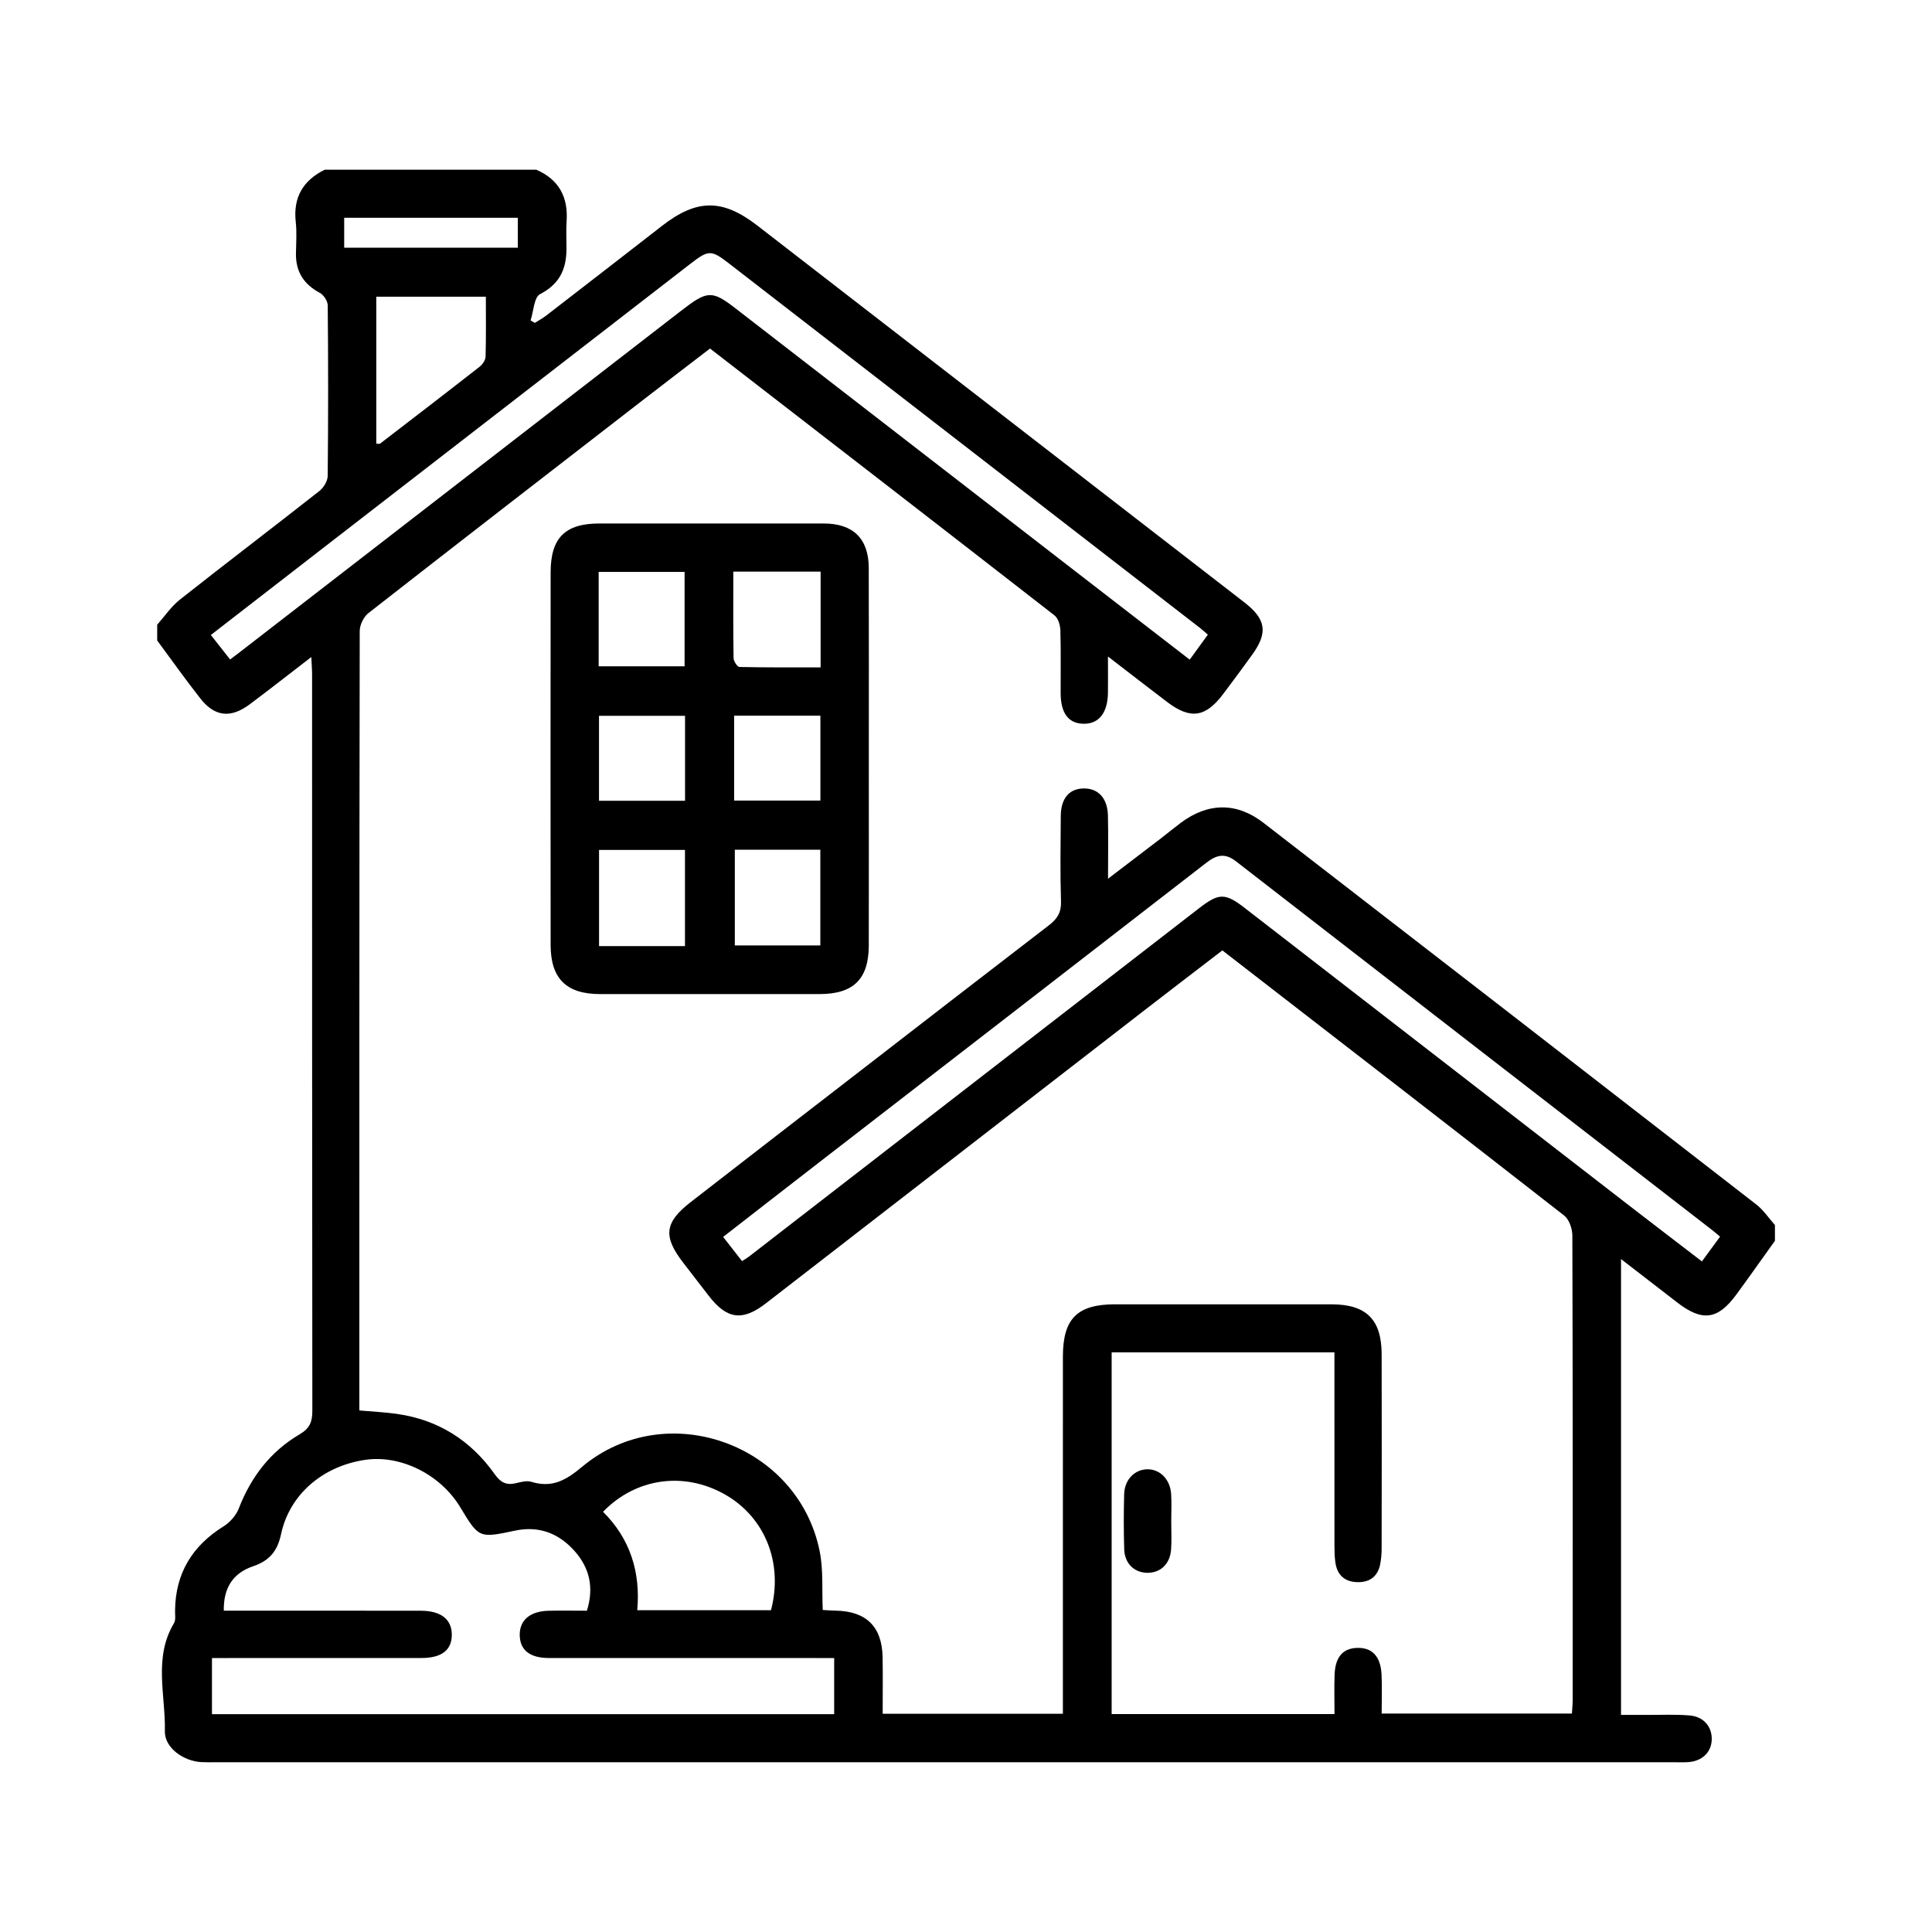 <?xml version="1.0" encoding="utf-8"?>
<!-- Generator: Adobe Illustrator 25.2.1, SVG Export Plug-In . SVG Version: 6.00 Build 0)  -->
<svg version="1.1" id="Layer_1" xmlns="http://www.w3.org/2000/svg" xmlns:xlink="http://www.w3.org/1999/xlink" x="0px" y="0px"
	 viewBox="0 0 1200 1200" style="enable-background:new 0 0 1200 1200;" xml:space="preserve">
<g>
	<path d="M333.1,105.4c14.02,6.11,19.86,16.93,18.83,32c-0.4,5.86-0.03,11.77-0.09,17.66c-0.13,12.35-4.45,21.47-16.38,27.62
		c-3.78,1.95-4.04,10.7-5.91,16.34c0.87,0.51,1.74,1.03,2.62,1.54c2.33-1.48,4.79-2.78,6.97-4.46
		c24.06-18.57,48.09-37.17,72.08-55.83c21.58-16.78,37.53-16.91,59.18-0.17C571.2,218.07,672.01,296.07,772.8,374.07
		c13.56,10.5,14.86,18.78,5.05,32.46c-5.9,8.23-11.97,16.34-18.05,24.45c-10.95,14.59-20.3,16.02-34.72,5.14
		c-11.71-8.84-23.27-17.88-36.9-28.36c0,8.62,0.06,15.52-0.01,22.42c-0.14,12.33-5.41,19.25-14.63,19.36
		c-9.63,0.12-14.69-6.28-14.75-18.87c-0.06-13.08,0.21-26.17-0.18-39.24c-0.1-3.15-1.34-7.41-3.61-9.17
		c-70.92-55.19-142.03-110.12-213.99-165.78c-13.4,10.28-26.83,20.52-40.18,30.85c-57.38,44.4-114.78,88.77-171.95,133.44
		c-2.98,2.33-5.45,7.36-5.45,11.13c-0.27,159.28-0.23,318.57-0.23,477.85c0,1.92,0,3.84,0,6.31c8.17,0.73,15.88,1.07,23.48,2.16
		c25.62,3.67,45.83,16.54,60.66,37.52c3.61,5.1,7.16,6.87,12.99,5.52c3.15-0.73,6.78-1.77,9.64-0.89
		c12.85,3.95,21.38-0.79,31.62-9.34c52.22-43.64,134.16-14.2,147.54,52.55c2.32,11.58,1.33,23.82,1.9,36.41
		c2.27,0.12,5.13,0.36,7.99,0.41c19.06,0.33,28.86,9.95,29.19,29.05c0.2,11.42,0.04,22.85,0.04,34.99c37.33,0,74.06,0,111.93,0
		c0-4.14,0-7.98,0-11.83c0-69.99-0.01-139.99,0.01-209.98c0.01-23.6,8.9-32.49,32.41-32.5c44.81-0.01,89.62-0.03,134.43,0.01
		c21.58,0.02,31.09,9.4,31.14,31c0.1,40.23,0.05,80.46-0.01,120.69c0,3.25-0.27,6.55-0.89,9.73c-1.46,7.5-6.36,11.21-13.85,11.15
		c-7.97-0.06-12.83-4.23-13.98-12.17c-0.51-3.54-0.57-7.16-0.58-10.75c-0.04-35.98-0.02-71.96-0.02-107.93c0-3.83,0-7.66,0-11.88
		c-46.77,0-92.13,0-138.37,0c0,74.88,0,149.5,0,224.65c45.8,0,91.45,0,138.42,0c0-8.28-0.24-16.38,0.06-24.46
		c0.41-10.97,5.11-16.34,13.95-16.63c9.3-0.31,14.63,5.2,15.2,16.46c0.39,7.81,0.08,15.66,0.08,24.32c39.57,0,78.55,0,118.17,0
		c0.16-2.81,0.47-5.65,0.47-8.49c0.03-96.16,0.09-192.32-0.2-288.48c-0.01-4.2-2-9.95-5.1-12.37
		c-70.31-54.9-140.91-109.43-212.29-164.67c-15.43,11.85-30.93,23.68-46.35,35.61c-79.09,61.2-158.15,122.43-237.23,183.65
		c-14.52,11.24-24.22,9.89-35.55-4.87c-5.17-6.74-10.36-13.47-15.57-20.18c-12.79-16.5-11.9-25.15,4.44-37.85
		c35.61-27.68,71.32-55.21,107-82.79c38.52-29.78,77.02-59.6,115.64-89.26c5.01-3.85,7.62-7.85,7.4-14.63
		c-0.56-17.64-0.27-35.32-0.15-52.98c0.07-11.1,5.19-17.15,14.21-17.29c9-0.14,14.81,5.99,15.08,16.75
		c0.3,12.38,0.07,24.77,0.07,39.32c11.82-9.01,22.3-16.98,32.75-24.99c4.15-3.18,8.17-6.53,12.35-9.67
		c16.92-12.69,34.76-12.96,51.39-0.11c102.14,78.94,204.21,157.96,306.18,237.12c4.46,3.46,7.73,8.46,11.55,12.74
		c0,3.27,0,6.54,0,9.81c-7.98,11.12-15.86,22.32-23.95,33.36c-11.58,15.8-21.25,16.98-36.91,4.8
		c-11.23-8.73-22.51-17.39-34.73-26.82c0,95.23,0,188.83,0,283.13c5.47,0,10.32-0.02,15.17,0c9.16,0.05,18.36-0.42,27.45,0.34
		c8.76,0.72,13.94,7.06,13.72,15.01c-0.22,7.87-5.98,13.42-14.68,13.98c-2.93,0.19-5.89,0.07-8.83,0.07c-301.57,0-603.14,0-904.71,0
		c-3.27,0-6.55,0.08-9.81-0.07c-10.97-0.52-22.99-8.76-22.76-19.23c0.48-22.37-7.19-45.65,5.67-67.08c1.17-1.96,0.64-5.02,0.66-7.58
		c0.15-23.25,10.58-40.39,30.21-52.61c3.94-2.46,7.71-6.76,9.37-11.05c7.59-19.61,19.75-35.44,37.78-46.05
		c6.43-3.78,7.92-7.86,7.91-14.74c-0.18-152.42-0.14-304.84-0.16-457.26c0-3.1-0.27-6.2-0.49-10.79
		c-13.53,10.41-25.77,20.04-38.24,29.36c-11.79,8.81-21.71,7.77-30.66-3.61c-9.25-11.76-17.9-24-26.81-36.03c0-3.27,0-6.54,0-9.81
		c4.67-5.25,8.69-11.32,14.12-15.61c28.71-22.67,57.84-44.8,86.59-67.41c2.64-2.07,5.16-6.19,5.19-9.39
		c0.37-35.3,0.34-70.6,0.02-105.9c-0.02-2.68-2.49-6.51-4.9-7.79c-9.99-5.32-15-13.15-14.84-24.43c0.09-6.54,0.6-13.14-0.12-19.6
		c-1.71-15.27,4.51-25.77,17.96-32.46C245.44,105.4,289.27,105.4,333.1,105.4z M139,1000.43c3.53,0,7.07,0,10.62,0
		c37.28,0,74.56-0.05,111.84,0.03c12.42,0.03,19.1,5.33,19.16,14.74c0.06,9.66-6.21,14.61-18.87,14.62
		c-39.9,0.04-79.79,0.02-119.69,0.02c-3.47,0-6.95,0-10.4,0c0,12.5,0,23.71,0,34.86c129.19,0,257.61,0,386.46,0
		c0-11.71,0-22.94,0-34.86c-4.32,0-7.88,0-11.44,0c-55.27,0-110.53,0.03-165.8-0.02c-11.9-0.01-18.03-5.04-18.07-14.42
		c-0.04-9.16,6.49-14.68,17.99-14.93c7.81-0.17,15.63-0.03,23.74-0.03c4.47-14.3,1.69-26.55-7.61-37.02
		c-9.76-10.99-22.08-15.86-36.95-12.72c-22.49,4.75-22.49,4.73-34.1-14.51c-12.26-20.33-36.9-32.65-58.91-29.47
		c-26.39,3.83-47.12,21.41-52.4,46.19c-2.25,10.57-7.27,16.5-17.33,19.92C144.54,977.14,138.78,986.41,139,1000.43z M142.93,409.6
		c1.9-1.43,3.19-2.37,4.45-3.34c92.01-71.17,184.04-142.32,276.03-213.51c15.78-12.21,18.82-12.51,33.18-1.41
		c70.57,54.56,141.11,109.17,211.66,163.75c23.39,18.1,46.81,36.16,70.7,54.62c4.1-5.64,7.63-10.5,11.27-15.51
		c-2.19-1.89-3.36-2.99-4.63-3.98c-97.68-75.6-195.36-151.19-293.04-226.77c-10.82-8.37-12.52-8.28-23.71,0.38
		c-77,59.6-154.02,119.18-231.02,178.77c-22.19,17.17-44.37,34.38-66.86,51.81C135.21,399.8,138.99,404.6,142.93,409.6z
		 M1068.37,768.09c-2.32-1.93-3.54-3-4.82-4c-98.66-76.37-197.36-152.69-295.93-229.16c-6.83-5.3-12.07-3.92-18.27,0.89
		c-80.27,62.24-160.66,124.33-241,186.48c-19.55,15.12-39.05,30.32-59.2,45.97c4.27,5.47,7.98,10.22,11.73,15.02
		c2-1.28,3.15-1.9,4.17-2.69c93.25-72.15,186.5-144.31,279.73-216.49c12.31-9.53,16.18-9.57,28.37-0.13
		c78.77,60.98,157.53,121.97,236.32,182.93c15.65,12.11,31.39,24.11,47.62,36.58C1061.15,777.95,1064.56,773.29,1068.37,768.09z
		 M478.88,1000.12c7.73-29.55-3.88-57.97-28.8-71.99C424.7,913.85,394.93,918,374.55,939c16.91,16.76,23.36,37.57,21.26,61.12
		C424.3,1000.12,451.33,1000.12,478.88,1000.12z M233.72,184.28c0,31.06,0,61.16,0,91.29c1.19,0,1.99,0.26,2.37-0.04
		c20.66-15.87,41.33-31.73,61.84-47.78c1.8-1.41,3.61-4.1,3.67-6.25c0.35-12.27,0.17-24.55,0.17-37.22
		C278.63,184.28,256.58,184.28,233.72,184.28z M213.78,135.28c0,6.46,0,12.44,0,18.56c36.34,0,72.09,0,107.86,0
		c0-6.65,0-12.61,0-18.56C285.25,135.28,249.72,135.28,213.78,135.28z"/>
	<path d="M539.64,471.43c0,38.59,0.05,77.19-0.02,115.78c-0.04,20.92-9.49,30.22-30.6,30.23c-45.46,0.03-90.92,0.04-136.38,0
		c-20.83-0.02-30.61-9.59-30.63-30.46c-0.09-77.19-0.08-154.37,0-231.56c0.02-21.42,9.04-30.27,30.35-30.28
		c46.44-0.02,92.88-0.04,139.33,0.01c18.2,0.02,27.84,9.39,27.91,27.55C539.74,392.28,539.64,431.86,539.64,471.43z M371.84,413.84
		c18.59,0,35.99,0,53.37,0c0-20.15,0-39.46,0-58.61c-18.26,0-35.67,0-53.37,0C371.84,375.03,371.84,394.13,371.84,413.84z
		 M455.47,355.04c0,18.64-0.12,36.21,0.17,53.77c0.03,1.92,2.35,5.43,3.67,5.46c16.76,0.37,33.53,0.25,50.39,0.25
		c0-20.78,0-39.88,0-59.48C491.69,355.04,474.22,355.04,455.47,355.04z M425.45,587.65c0-20.41,0-39.82,0-59.74
		c-18.05,0-35.49,0-53.37,0c0,20.11,0,39.8,0,59.74C390.04,587.65,407.23,587.65,425.45,587.65z M456.41,527.79
		c0,20.5,0,40.11,0,59.43c18.4,0,35.82,0,53.11,0c0-20.24,0-39.65,0-59.43C491.59,527.79,474.38,527.79,456.41,527.79z
		 M425.49,444.61c-18.48,0-35.7,0-53.44,0c0,17.97,0,35.37,0,52.77c18.22,0,35.72,0,53.44,0
		C425.49,479.6,425.49,462.45,425.49,444.61z M456,444.51c0,18.14,0,35.3,0,52.74c18.3,0,36.03,0,53.56,0c0-17.94,0-35.12,0-52.74
		C491.67,444.51,474.47,444.51,456,444.51z"/>
	<path d="M727.48,944.72c-0.01,5.88,0.32,11.78-0.09,17.63c-0.63,9.16-6.74,14.79-15.12,14.54c-7.9-0.24-13.72-5.88-14-14.6
		c-0.36-11.42-0.34-22.86-0.03-34.28c0.25-9.05,6.63-15.43,14.57-15.41c7.84,0.01,14.08,6.41,14.61,15.48
		C727.76,933.61,727.49,939.17,727.48,944.72z"/>
</g>
</svg>
